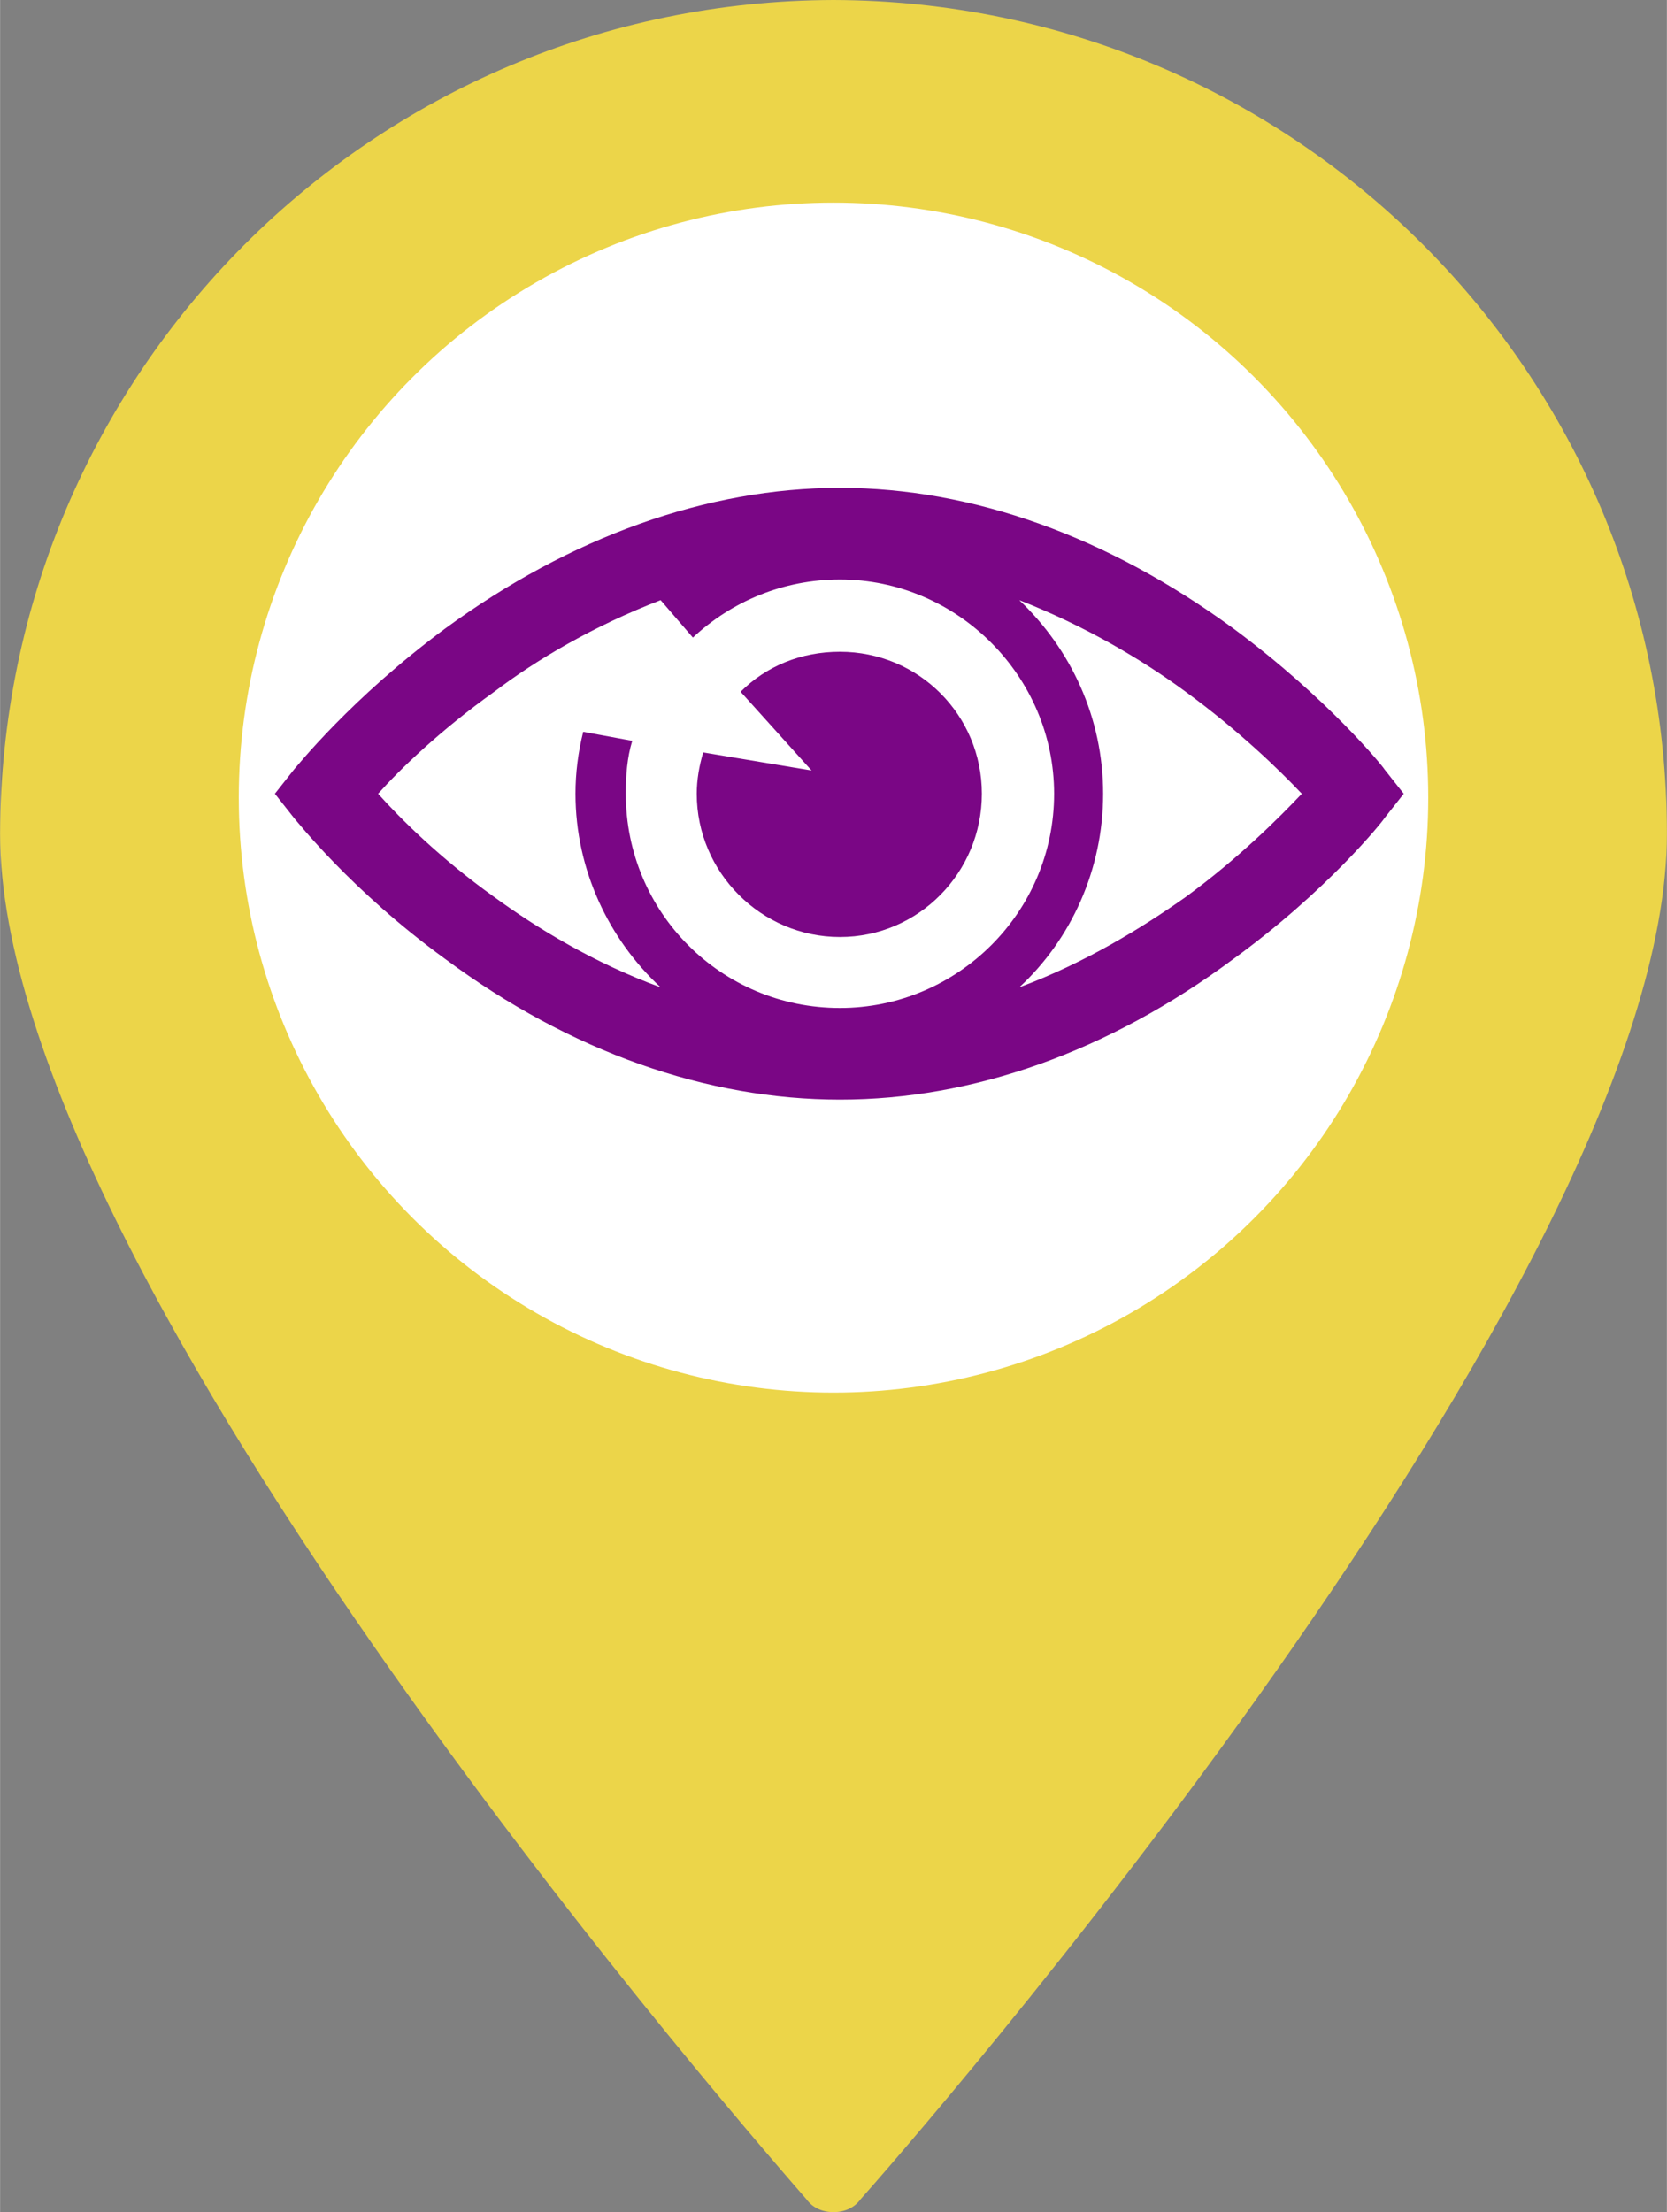 <?xml version="1.0" encoding="UTF-8"?>
<!DOCTYPE svg PUBLIC "-//W3C//DTD SVG 1.1//EN" "http://www.w3.org/Graphics/SVG/1.1/DTD/svg11.dtd">
<!-- Creator: CorelDRAW X7 -->
<svg xmlns="http://www.w3.org/2000/svg" xml:space="preserve" width="5.403in" height="7.167in" version="1.1" style="shape-rendering:geometricPrecision; text-rendering:geometricPrecision; image-rendering:optimizeQuality; fill-rule:evenodd; clip-rule:evenodd"
viewBox="0 0 1292 1714"
 xmlns:xlink="http://www.w3.org/1999/xlink">
 <rect x="0" y="0" width="1292" height="1714" fill="#808080" stroke="none"/>
 <defs>
  <style type="text/css">
   <![CDATA[
    .fil2 {fill:#7A0685}
    .fil0 {fill:#ECD549}
    .fil1 {fill:white}
   ]]>
  </style>
 </defs>
 <g id="Layer_x0020_1">
  <g id="_2009934428240">
   <path class="fil0" d="M625 1661c-140,-163 -597,-718 -597,-1015 0,-341 277,-618 618,-618 342,0 619,277 619,618 0,297 -458,852 -597,1015l-22 25 -21 -25zm21 -1436c-217,0 -393,176 -393,393 0,218 176,394 393,394 217,0 394,-176 394,-394 -1,-217 -177,-393 -394,-393zm0 0z" data-original="#78B9EB" data-old_color="#ffffff"/>
   <g>
    <path class="fil0" d="M646 0c-357,1 -645,289 -646,646 0,348 600,1029 625,1058 5,7 13,10 21,10 8,0 16,-3 21,-10 26,-29 625,-710 625,-1058 0,-357 -289,-645 -646,-646zm0 56c326,0 590,264 590,590 0,292 -482,872 -590,997 -107,-125 -590,-705 -590,-997 0,-326 264,-590 590,-590zm0 0z" data-original="#000000" data-old_color="#ffffff"/>
    <path class="fil0" d="M646 197c-232,0 -421,189 -421,421 0,233 189,422 421,422 233,0 421,-189 421,-422 0,-232 -188,-421 -421,-421zm0 787c-202,0 -365,-164 -365,-366 0,-201 163,-365 365,-365 202,0 366,164 366,365 -1,202 -164,365 -366,366zm0 0z" data-original="#000000" data-old_color="#ffffff"/>
    <path class="fil0" d="M590 590l112 0 0 56 -112 0 0 -56zm0 0z" data-original="#000000" data-old_color="#ffffff"/>
    <path class="fil0" d="M731 590l56 0 0 56 -56 0 0 -56zm0 0z" data-original="#000000" data-old_color="#ffffff"/>
    <path class="fil0" d="M506 590l56 0 0 56 -56 0 0 -56zm0 0z" data-original="#000000" data-old_color="#ffffff"/>
   </g>
  </g>
  <circle class="fil1" cx="646" cy="618" r="461"/>
  <g id="eye.svg">
   <g>
    <g>
     <path class="fil2" d="M1073 596c-1,-2 -44,-55 -117,-109 -97,-71 -202,-109 -305,-109 -103,0 -209,38 -306,109 -73,54 -115,107 -117,109l-15 19 15 19c2,2 44,56 117,109 97,72 203,109 306,109 103,0 208,-37 305,-109 73,-53 116,-107 117,-109l15 -19 -15 -19zm-422 185c-92,0 -166,-74 -166,-166 0,-14 1,-28 5,-41l-38 -7c-4,16 -6,32 -6,48 0,59 26,113 66,150 -52,-19 -96,-46 -129,-70 -42,-30 -73,-61 -90,-80 17,-19 48,-49 90,-79 33,-25 77,-51 129,-71l25 29c30,-28 70,-45 114,-45 91,0 166,75 166,166 0,92 -75,166 -166,166zm268 -86c-34,24 -78,51 -129,70 40,-37 65,-91 65,-150 0,-59 -25,-112 -65,-150 51,20 95,46 129,71 41,30 72,60 90,79 -18,19 -49,50 -90,80z"/>
     <path class="fil2" d="M545 583c-3,10 -5,21 -5,32 0,61 50,111 111,111 61,0 110,-50 110,-111 0,-61 -49,-110 -110,-110 -30,0 -57,11 -77,31l55 61 -84 -14z"/>
    </g>
   </g>
   <g>
   </g>
   <g>
   </g>
   <g>
   </g>
   <g>
   </g>
   <g>
   </g>
   <g>
   </g>
   <g>
   </g>
   <g>
   </g>
   <g>
   </g>
   <g>
   </g>
   <g>
   </g>
   <g>
   </g>
   <g>
   </g>
   <g>
   </g>
   <g>
   </g>
  </g>
 </g>
</svg>
